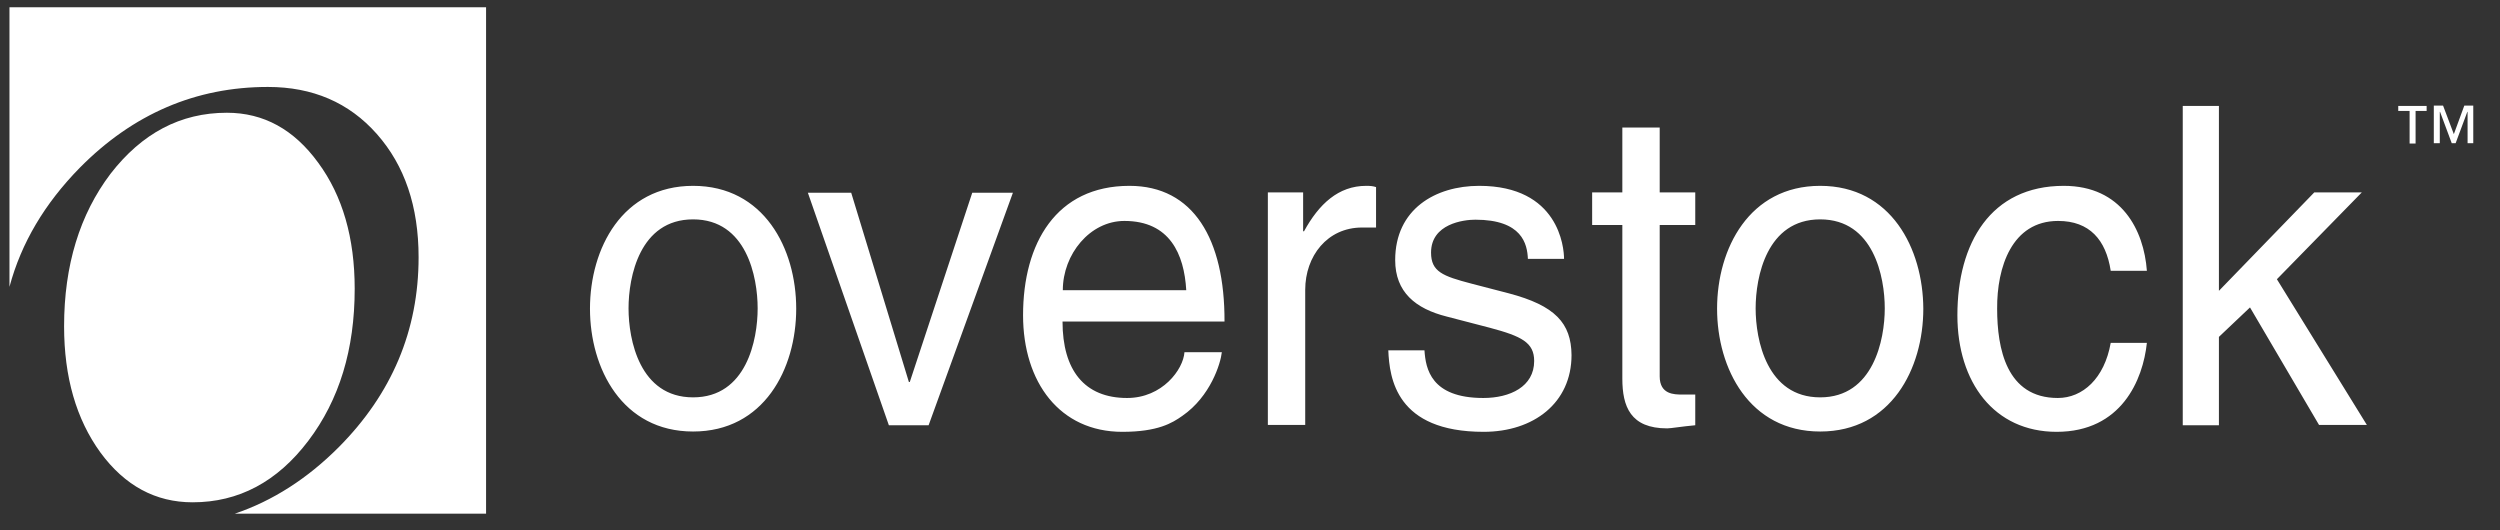 <svg xmlns="http://www.w3.org/2000/svg" width="231" height="49" viewBox="0 0 231 49">
  <rect x="0" y="0" width="231" height="49" fill="#333333" stroke="none"/>
  <g fill="#FFFFFF" fill-rule="evenodd" transform="translate(.875 .56)">
    <path d="M27.61,40.061 C30.48,36.276 31.899,31.614 31.899,26.006 C31.899,21.31 30.777,17.419 28.534,14.37 C26.291,11.286 23.487,9.744 20.089,9.744 C15.801,9.744 12.238,11.636 9.335,15.387 C6.498,19.137 5.047,23.833 5.047,29.476 C5.047,34.173 6.169,38.063 8.412,41.148 C10.655,44.197 13.492,45.739 16.922,45.739 C21.178,45.739 24.74,43.846 27.61,40.061 L27.61,40.061 L27.61,40.061 Z M0,9.46701303e-13 L0,25.831 C1.089,21.765 3.266,18.12 6.498,14.826 C11.414,9.849 17.219,7.36 23.883,7.36 C28.006,7.36 31.371,8.797 33.944,11.706 C36.517,14.615 37.803,18.401 37.803,23.097 C37.803,29.862 35.329,35.715 30.414,40.657 C27.544,43.531 24.345,45.599 20.815,46.791 L44.038,46.791 L44.038,9.46701303e-13 L0,9.46701303e-13 L0,9.46701303e-13 L0,9.46701303e-13 Z" transform="translate(0 .114)"/>
    <g transform="translate(53.418 9.2)">
      <path d="M9.749 7.412C3.204 7.412.221 13.203.221 18.762.221 24.292 3.204 30.112 9.749 30.112 16.294 30.112 19.277 24.321 19.277 18.762 19.277 13.203 16.294 7.412 9.749 7.412L9.749 7.412 9.749 7.412zM9.749 26.956C4.805 26.956 3.784 21.628 3.784 18.733 3.784 15.838 4.805 10.51 9.749 10.51 14.692 10.51 15.714 15.838 15.714 18.733 15.714 21.628 14.692 26.956 9.749 26.956L9.749 26.956 9.749 26.956zM29.771 25.537L29.688 25.537 24.358 8.049 20.354 8.049 27.838 29.533 31.511 29.533 39.299 8.049 35.543 8.049 29.771 25.537 29.771 25.537 29.771 25.537zM50.07 7.412C43.304 7.412 40.238 12.711 40.238 19.37 40.238 25.566 43.635 30.141 49.407 30.141 52.694 30.141 54.019 29.33 54.958 28.664 57.554 26.869 58.493 23.829 58.604 22.786L55.151 22.786C55.041 24.379 53.108 27.014 49.849 27.014 45.9 27.014 43.884 24.437 43.884 19.949L58.852 19.949C58.88 12.334 55.98 7.412 50.07 7.412L50.07 7.412 50.07 7.412zM43.911 17.054C43.911 13.724 46.424 10.655 49.6 10.655 53.798 10.655 55.124 13.724 55.317 17.054L43.911 17.054 43.911 17.054 43.911 17.054zM66.198 11.61L66.116 11.61 66.116 8.02 62.857 8.02 62.857 29.504 66.309 29.504 66.309 17.025C66.309 13.898 68.353 11.263 71.556 11.263L72.854 11.263 72.854 7.528C72.578 7.441 72.385 7.412 71.943 7.412 69.374 7.412 67.579 9.091 66.198 11.61L66.198 11.61 66.198 11.61zM85.116 17.343L81.664 16.446C79.013 15.751 77.936 15.345 77.936 13.579 77.936 10.916 80.946 10.539 82.023 10.539 86.359 10.539 86.828 12.797 86.884 14.158L90.225 14.158C90.225 13.087 89.728 7.412 82.382 7.412 78.35 7.412 74.622 9.555 74.622 14.274 74.622 17.227 76.5 18.762 79.372 19.486L83.376 20.528C86.304 21.31 87.464 21.889 87.464 23.597 87.464 25.971 85.227 27.014 82.769 27.014 77.908 27.014 77.439 24.292 77.328 22.613L73.986 22.613C74.097 25.19 74.704 30.141 82.796 30.141 87.408 30.141 90.916 27.477 90.916 23.047 90.888 20.094 89.397 18.472 85.116 17.343L85.116 17.343 85.116 17.343zM99.063 2.027L95.611 2.027 95.611 8.02 92.821 8.02 92.821 11.031 95.611 11.031 95.611 25.219C95.611 27.795 96.356 29.822 99.753 29.822 100.112 29.822 101.079 29.648 102.349 29.533L102.349 26.695 101.134 26.695C100.416 26.695 99.063 26.695 99.063 25.016L99.063 11.031 102.349 11.031 102.349 8.02 99.063 8.02 99.063 2.027 99.063 2.027 99.063 2.027zM113.893 7.412C107.348 7.412 104.365 13.203 104.365 18.762 104.365 24.292 107.348 30.112 113.893 30.112 120.438 30.112 123.421 24.321 123.421 18.762 123.394 13.203 120.438 7.412 113.893 7.412L113.893 7.412 113.893 7.412zM113.893 26.956C108.95 26.956 107.928 21.628 107.928 18.733 107.928 15.838 108.95 10.51 113.893 10.51 118.837 10.51 119.859 15.838 119.859 18.733 119.859 21.628 118.809 26.956 113.893 26.956L113.893 26.956 113.893 26.956zM135.876 10.655C138.776 10.655 140.295 12.392 140.737 15.259L144.079 15.259C143.803 11.524 141.759 7.412 136.401 7.412 129.635 7.412 126.57 12.711 126.57 19.37 126.57 25.566 129.966 30.141 135.738 30.141 141.731 30.141 143.72 25.334 144.079 21.918L140.737 21.918C140.157 25.219 138.141 27.014 135.849 27.014 131.099 27.014 130.243 22.439 130.243 18.762 130.215 14.94 131.596 10.655 135.876 10.655L135.876 10.655 135.876 10.655zM163.936 8.02L159.544 8.02 150.735 17.112 150.735.029 147.393.029 147.393 29.533 150.735 29.533 150.735 21.368 153.607 18.646 159.986 29.504 164.405 29.504 156.092 16.04 163.936 8.02 163.936 8.02 163.936 8.02zM168.907.492L168.907 3.503 168.354 3.503 168.354.492 167.305.492 167.305.029 169.928.029 169.928.492 168.907.492 168.907.492 168.907.492zM173.712 3.503L173.712.579 173.684.579 172.607 3.474 172.248 3.474 171.171.579 171.144.579 171.144 3.474 170.591 3.474 170.591.40068184e-13 171.447.40068184e-13 172.442 2.635 173.408.40068184e-13 174.237.40068184e-13 174.237 3.474 173.712 3.474 173.712 3.503 173.712 3.503z"/>
    </g>
  </g>
</svg>
